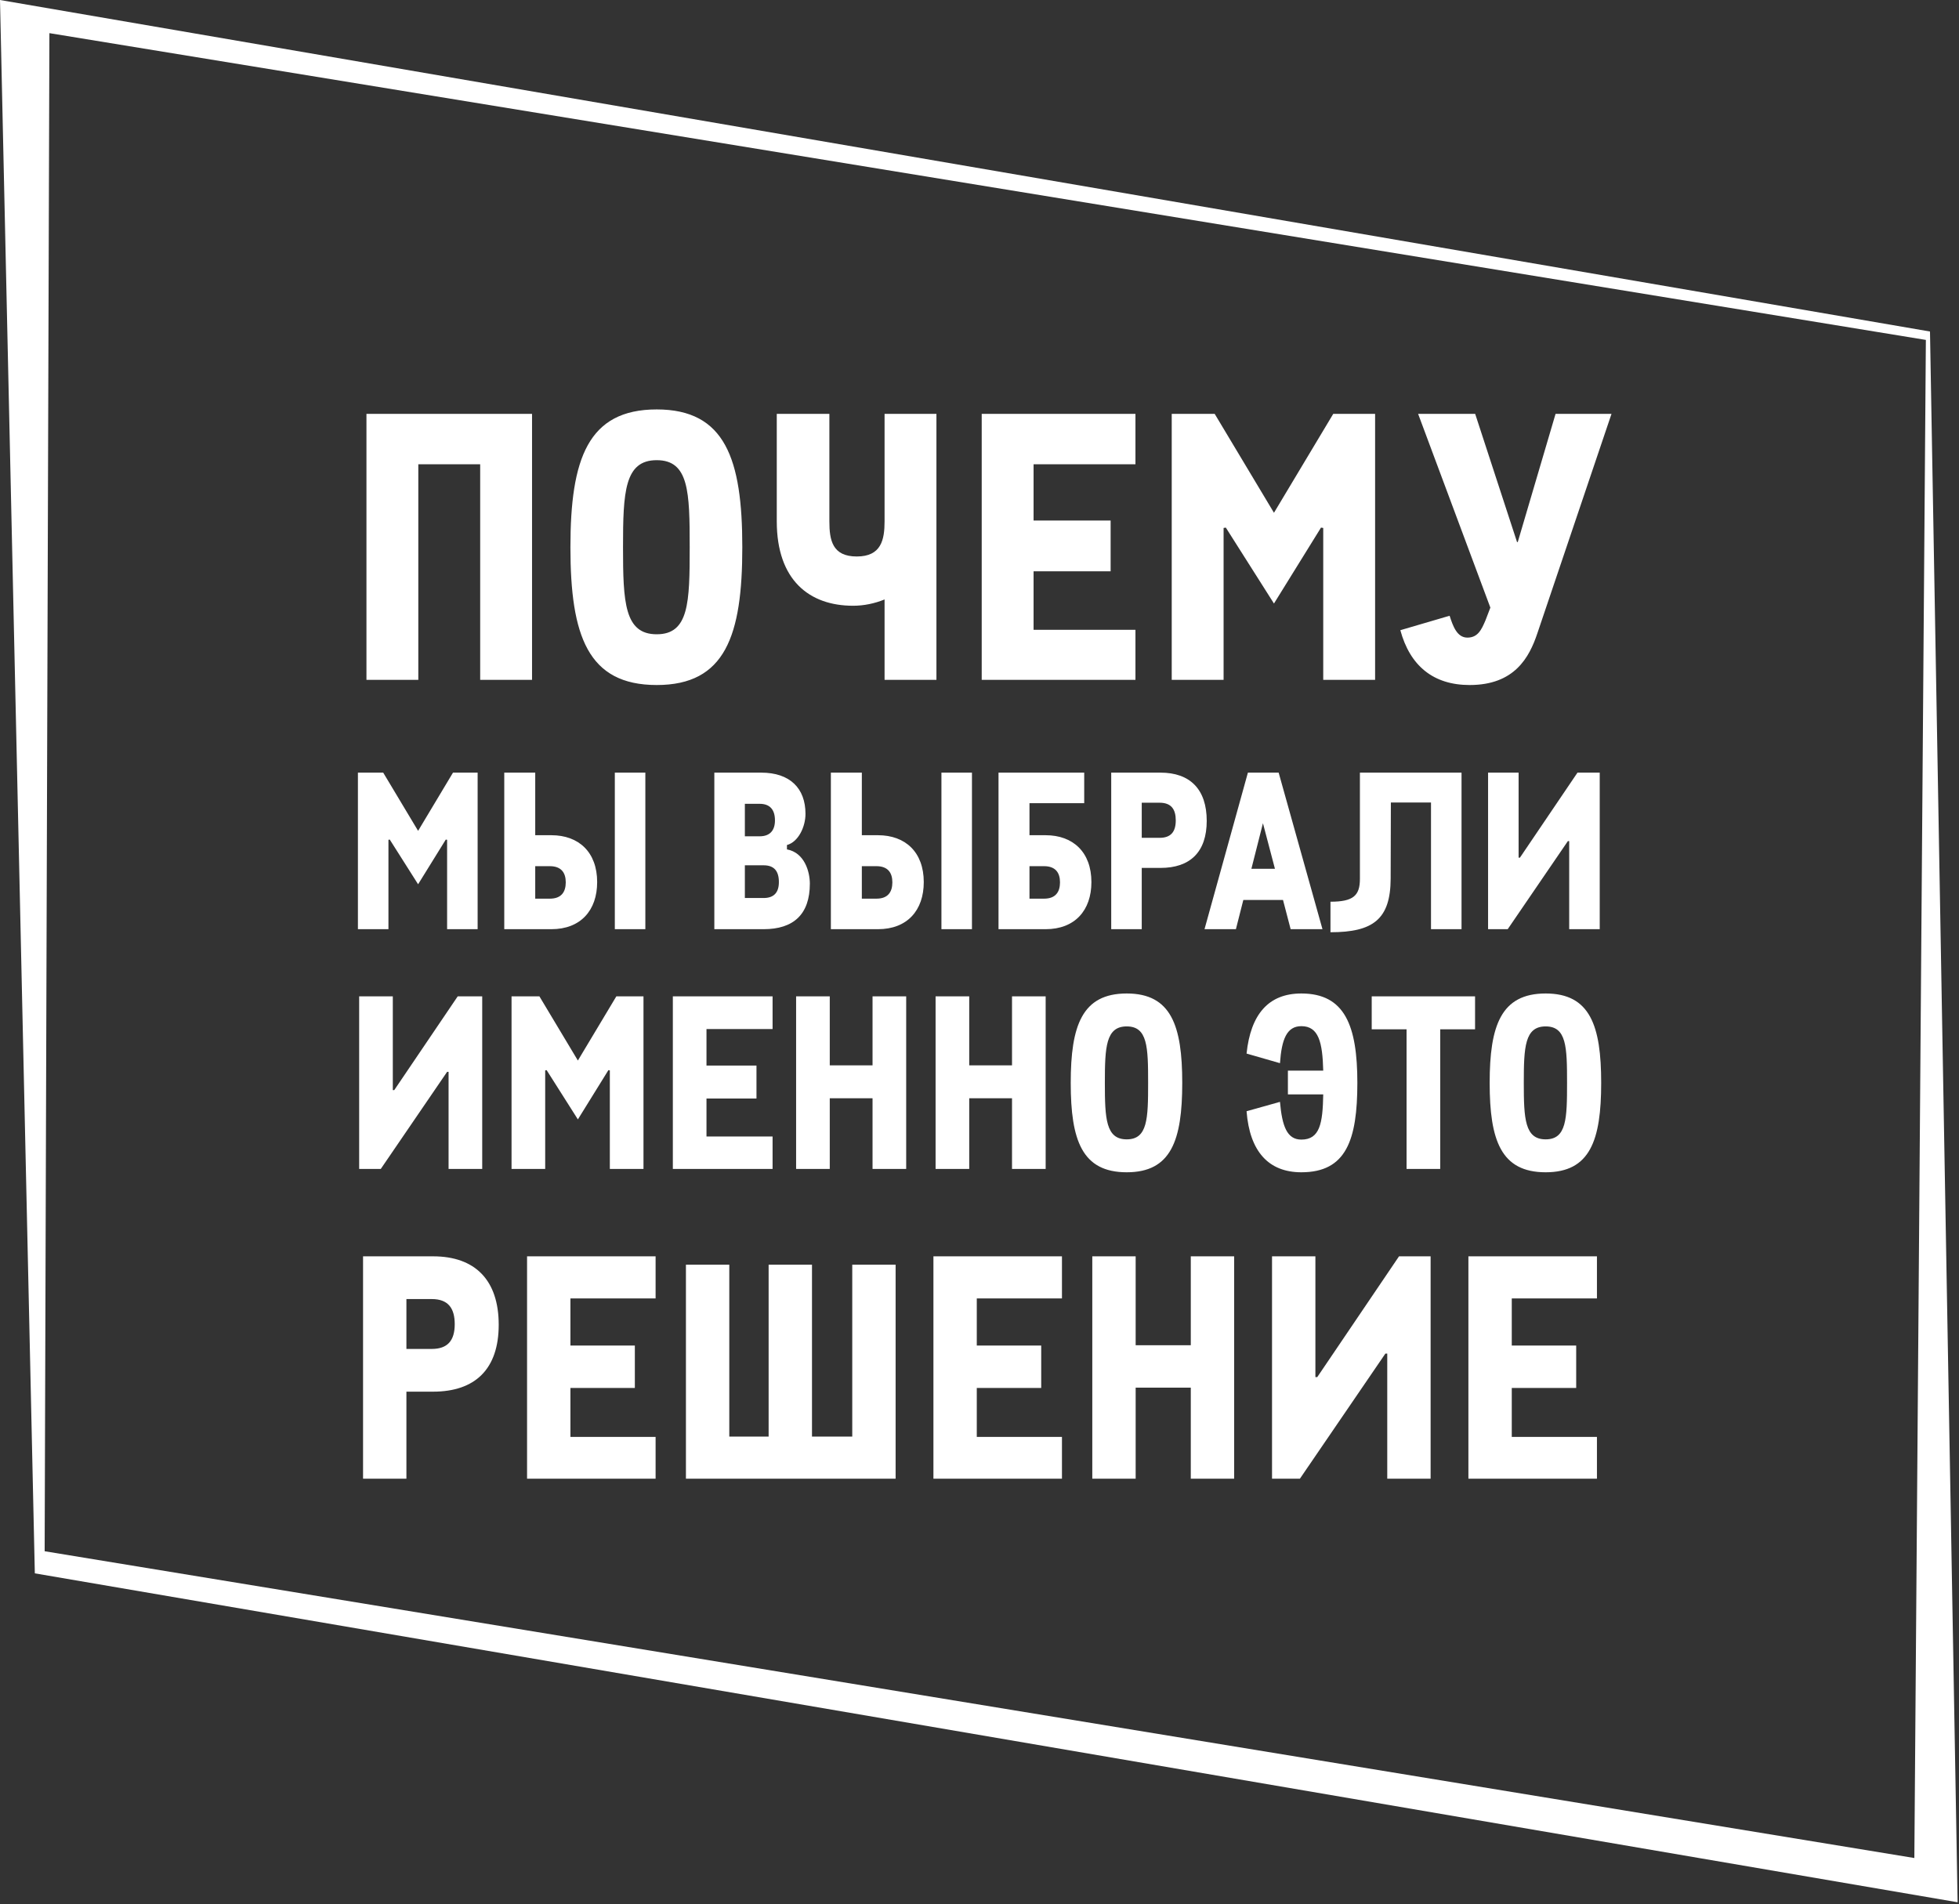 <svg width="680" height="661" viewBox="0 0 680 661" fill="none" xmlns="http://www.w3.org/2000/svg">
<rect x="0" y="0" width="680" height="661" fill="#333333" stroke="none"/>
<path d="M127.201 236H145.203V161.162H166.678V236H184.68V143.674H127.201V236ZM227.962 237.8C251.751 237.8 257.666 220.698 257.666 189.965C257.666 159.361 251.751 142.131 227.962 142.131C204.044 142.131 198.001 159.361 198.001 189.965C198.001 220.698 204.044 237.8 227.962 237.8ZM227.962 220.184C216.775 220.184 216.26 209.125 216.26 189.965C216.26 170.806 216.775 159.747 227.962 159.747C239.149 159.747 239.406 170.806 239.406 189.965C239.406 209.125 239.149 220.184 227.962 220.184ZM307.049 143.674V180.964C307.049 187.394 305.891 193.18 297.405 193.18C288.918 193.18 287.889 187.522 287.889 180.964V143.674H269.63V180.964C269.63 201.41 280.945 210.282 296.119 210.282C299.848 210.282 303.577 209.511 307.049 208.096V236H325.051V143.674H307.049ZM340.768 236H394.132V218.641H358.77V198.324H385.517V180.707H358.77V161.162H394.132V143.674H340.768V236ZM406.725 236H424.727V183.279L425.499 183.15L442.215 209.511L458.546 183.15L459.317 183.279V236H477.32V143.674H462.789L442.215 178.007L421.641 143.674H406.725V236ZM510.127 237.8C525.686 237.8 530.829 228.285 533.658 219.798L559.376 143.674H539.959L526.843 188.165H526.586L512.056 143.674H492.253L517.328 210.925L515.656 215.297C514.242 218.641 512.956 221.341 509.355 221.341C505.755 221.341 504.34 217.355 503.183 213.754L486.081 218.769C489.424 231.114 497.525 237.8 510.127 237.8Z" fill="white"/>
<path d="M124.239 322.561H134.836V291.527L135.29 291.451L145.13 306.968L154.743 291.451L155.197 291.527V322.561H165.794V268.214H157.241L145.13 288.424L133.019 268.214H124.239V322.561ZM175.038 322.561H191.388C201.531 322.561 207.283 316.051 207.283 306.211C207.283 295.842 200.925 289.938 191.388 289.938H185.787V268.214H175.038V322.561ZM213.415 322.561H224.011V268.214H213.415V322.561ZM185.787 311.964V300.686H190.858C194.87 300.686 196.384 303.032 196.384 306.287C196.384 309.618 194.87 311.964 190.858 311.964H185.787ZM247.957 322.561H265.064C275.434 322.561 281.111 317.414 281.111 306.741C281.111 302.654 279.294 295.993 273.163 294.858V293.344C277.099 292.284 279.597 287.061 279.597 282.52C279.597 273.664 274.223 268.214 264.231 268.214H247.957V322.561ZM258.554 290.316V279.038H263.701C267.259 279.038 269 281.082 269 284.791C269 288.272 267.259 290.316 263.701 290.316H258.554ZM258.554 311.737V300.383H265.064C268.621 300.383 270.362 302.275 270.362 306.211C270.362 309.769 268.697 311.737 265.064 311.737H258.554ZM288.409 322.561H304.758C314.901 322.561 320.654 316.051 320.654 306.211C320.654 295.842 314.295 289.938 304.758 289.938H299.157V268.214H288.409V322.561ZM326.785 322.561H337.382V268.214H326.785V322.561ZM299.157 311.964V300.686H304.228C308.24 300.686 309.754 303.032 309.754 306.287C309.754 309.618 308.24 311.964 304.228 311.964H299.157ZM362.95 289.938H357.348V278.811H376.347V268.214H346.6V322.561H362.95C373.092 322.561 378.845 316.051 378.845 306.211C378.845 295.842 372.487 289.938 362.95 289.938ZM362.42 311.964H357.348V300.686H362.42C366.431 300.686 367.945 303.032 367.945 306.287C367.945 309.618 366.431 311.964 362.42 311.964ZM385.721 322.561H396.318V301.291H402.827C413.121 301.291 418.874 295.766 418.874 284.942C418.874 274.042 413.121 268.214 402.827 268.214H385.721V322.561ZM396.318 290.846V278.659H402.524C406.612 278.659 408.126 281.006 408.126 284.791C408.126 288.802 406.385 290.846 402.524 290.846H396.318ZM448.002 322.561H459.053L443.839 268.214H433.166L418.103 322.561H429.003L431.577 312.418H445.353L448.002 322.561ZM434.377 301.594L438.389 285.775L442.552 301.594H434.377ZM461.828 323.621C476.664 323.621 482.644 319.079 482.719 305.076L482.795 278.584H496.722V322.561H507.319V268.214H472.047V305.076C472.047 310.829 469.852 313.024 461.828 313.024V323.621ZM555.29 322.561V268.214H547.569L527.587 297.734H527.132V268.214H516.535V322.561H523.348L544.239 291.981H544.693V322.561H555.29Z" fill="white"/>
<path d="M167.385 405.78V345.882H158.876L136.852 378.417H136.351V345.882H124.672V405.78H132.18L155.205 372.077H155.706V405.78H167.385ZM177.565 405.78H189.244V371.576L189.745 371.493L200.59 388.595L211.185 371.493L211.685 371.576V405.78H223.365V345.882H213.938L200.59 368.156L187.242 345.882H177.565V405.78ZM233.554 405.78H268.175V394.518H245.233V381.337H262.585V369.908H245.233V357.227H268.175V345.882H233.554V405.78ZM276.345 405.78H288.024V381.253H302.874V405.78H314.553V345.882H302.874V369.824H288.024V345.882H276.345V405.78ZM324.757 405.78H336.436V381.253H351.286V405.78H362.965V345.882H351.286V369.824H336.436V345.882H324.757V405.78ZM391.105 406.948C406.539 406.948 410.376 395.853 410.376 375.914C410.376 356.059 406.539 344.88 391.105 344.88C375.588 344.88 371.667 356.059 371.667 375.914C371.667 395.853 375.588 406.948 391.105 406.948ZM391.105 395.519C383.847 395.519 383.514 388.345 383.514 375.914C383.514 363.484 383.847 356.31 391.105 356.31C398.363 356.31 398.53 363.484 398.53 375.914C398.53 388.345 398.363 395.519 391.105 395.519ZM451.722 344.88C440.293 344.88 434.12 352.138 432.702 365.737L444.298 369.074C444.882 360.814 446.633 356.226 451.722 356.226C457.729 356.226 459.064 361.816 459.314 371.66H447.051V379.919H459.314C459.147 389.93 458.146 395.602 451.722 395.602C446.717 395.602 445.048 390.931 444.298 382.505L432.702 385.758C433.786 399.774 440.377 406.948 451.722 406.948C467.239 406.948 471.16 395.853 471.16 375.914C471.16 356.059 466.822 344.88 451.722 344.88ZM488.241 405.78H499.92V357.311H512.017V345.882H476.144V357.311H488.241V405.78ZM536.525 406.948C551.958 406.948 555.796 395.853 555.796 375.914C555.796 356.059 551.958 344.88 536.525 344.88C521.008 344.88 517.087 356.059 517.087 375.914C517.087 395.853 521.008 406.948 536.525 406.948ZM536.525 395.519C529.267 395.519 528.933 388.345 528.933 375.914C528.933 363.484 529.267 356.31 536.525 356.31C543.783 356.31 543.949 363.484 543.949 375.914C543.949 388.345 543.783 395.519 536.525 395.519Z" fill="white"/>
<path d="M126.021 513.318H141.072V483.107H150.318C164.94 483.107 173.111 475.259 173.111 459.885C173.111 444.403 164.94 436.125 150.318 436.125H126.021V513.318ZM141.072 468.271V450.961H149.888C155.694 450.961 157.844 454.294 157.844 459.67C157.844 465.368 155.371 468.271 149.888 468.271H141.072ZM182.951 513.318H227.569V498.804H198.003V481.817H220.366V467.088H198.003V450.746H227.569V436.125H182.951V513.318ZM238.097 513.318H310.883V439.028H295.831V498.697H281.855V439.028H266.803V498.697H253.149V439.028H238.097V513.318ZM324.006 513.318H368.623V498.804H339.058V481.817H361.42V467.088H339.058V450.746H368.623V436.125H324.006V513.318ZM379.152 513.318H394.204V481.71H413.341V513.318H428.392V436.125H413.341V466.981H394.204V436.125H379.152V513.318ZM496.588 513.318V436.125H485.622L457.239 478.054H456.594V436.125H441.542V513.318H451.218L480.892 469.883H481.537V513.318H496.588ZM509.707 513.318H554.324V498.804H524.759V481.817H547.121V467.088H524.759V450.746H554.324V436.125H509.707V513.318Z" fill="white"/>
<path d="M669.931 115.083L0 0L12.089 546.178L679.519 660.358L669.931 115.083ZM664.5 645L15.5 538.5L17.149 11.506L668.5 118L664.5 645Z" fill="white"/>
</svg>
